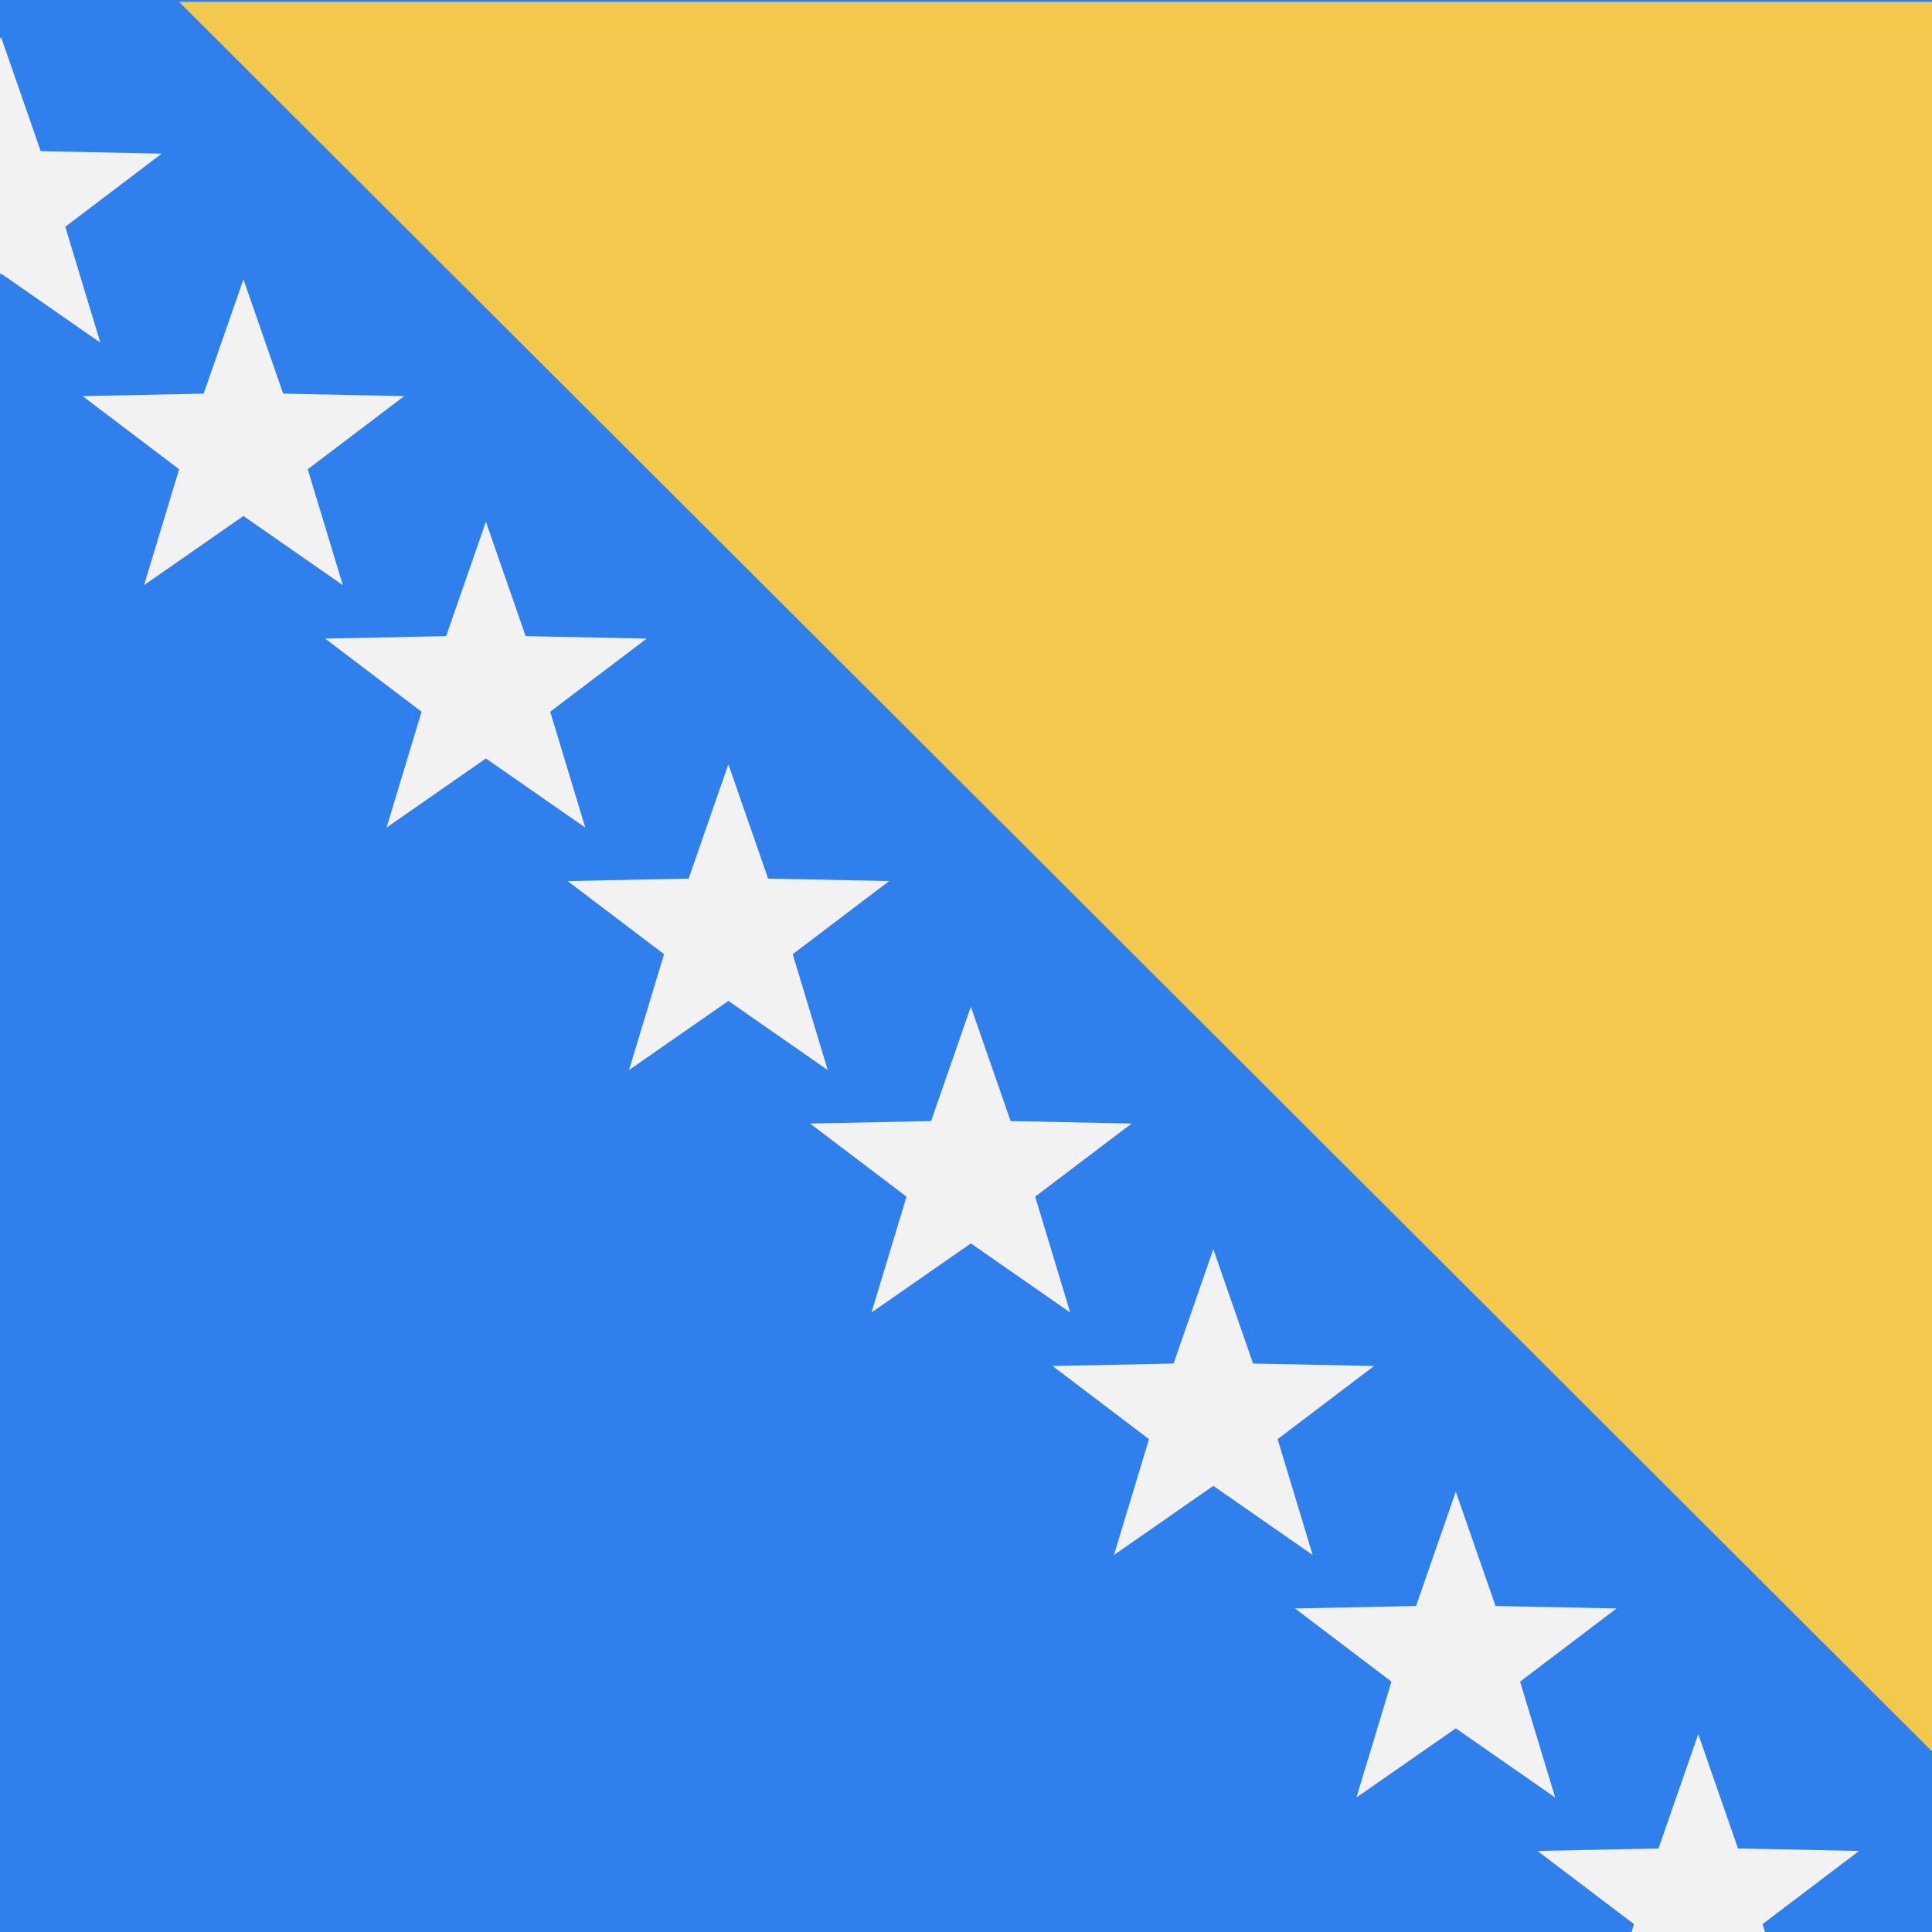 <svg width="80" height="80" viewBox="0 0 80 80" fill="none" xmlns="http://www.w3.org/2000/svg">
<rect x="0" y="0" width="80" height="80" fill="#333333" stroke="none"/>
<g clip-path="url(#clip0)">
<path d="M80 0H0V80H80V0Z" fill="#2F80ED"/>
<path d="M7.415 0.077H87.415V79.921" fill="#F2C94C"/>
<path d="M0.04 1.525L1.686 6.26L6.697 6.362L2.703 9.391L4.155 14.188L0.04 11.325L-4.074 14.188L-2.623 9.391L-6.617 6.362L-1.606 6.26L0.04 1.525Z" fill="#F2F2F2"/>
<path d="M10.08 11.566L11.726 16.3L16.738 16.402L12.743 19.431L14.195 24.229L10.08 21.366L5.966 24.229L7.417 19.431L3.423 16.402L8.434 16.3L10.08 11.566Z" fill="#F2F2F2"/>
<path d="M20.12 21.606L21.766 26.34L26.778 26.443L22.783 29.471L24.235 34.269L20.12 31.406L16.006 34.269L17.457 29.471L13.463 26.443L18.475 26.34L20.12 21.606Z" fill="#F2F2F2"/>
<path d="M30.161 31.646L31.806 36.381L36.818 36.483L32.824 39.511L34.275 44.309L30.161 41.446L26.046 44.309L27.498 39.511L23.503 36.483L28.515 36.381L30.161 31.646Z" fill="#F2F2F2"/>
<path d="M40.201 41.686L41.847 46.421L46.858 46.523L42.864 49.551L44.315 54.349L40.201 51.486L36.086 54.349L37.538 49.551L33.543 46.523L38.555 46.421L40.201 41.686Z" fill="#F2F2F2"/>
<path d="M50.241 51.726L51.887 56.461L56.898 56.563L52.904 59.592L54.355 64.389L50.241 61.526L46.127 64.389L47.578 59.592L43.584 56.563L48.595 56.461L50.241 51.726Z" fill="#F2F2F2"/>
<path d="M60.281 61.767L61.927 66.501L66.939 66.603L62.944 69.632L64.396 74.43L60.281 71.567L56.167 74.43L57.618 69.632L53.624 66.603L58.636 66.501L60.281 61.767Z" fill="#F2F2F2"/>
<path d="M70.321 71.807L71.967 76.541L76.979 76.644L72.984 79.672L74.436 84.47L70.321 81.607L66.207 84.47L67.659 79.672L63.664 76.644L68.676 76.541L70.321 71.807Z" fill="#F2F2F2"/>
</g>
<defs>
<clipPath id="clip0">
<rect width="80" height="80" fill="white"/>
</clipPath>
</defs>
</svg>
